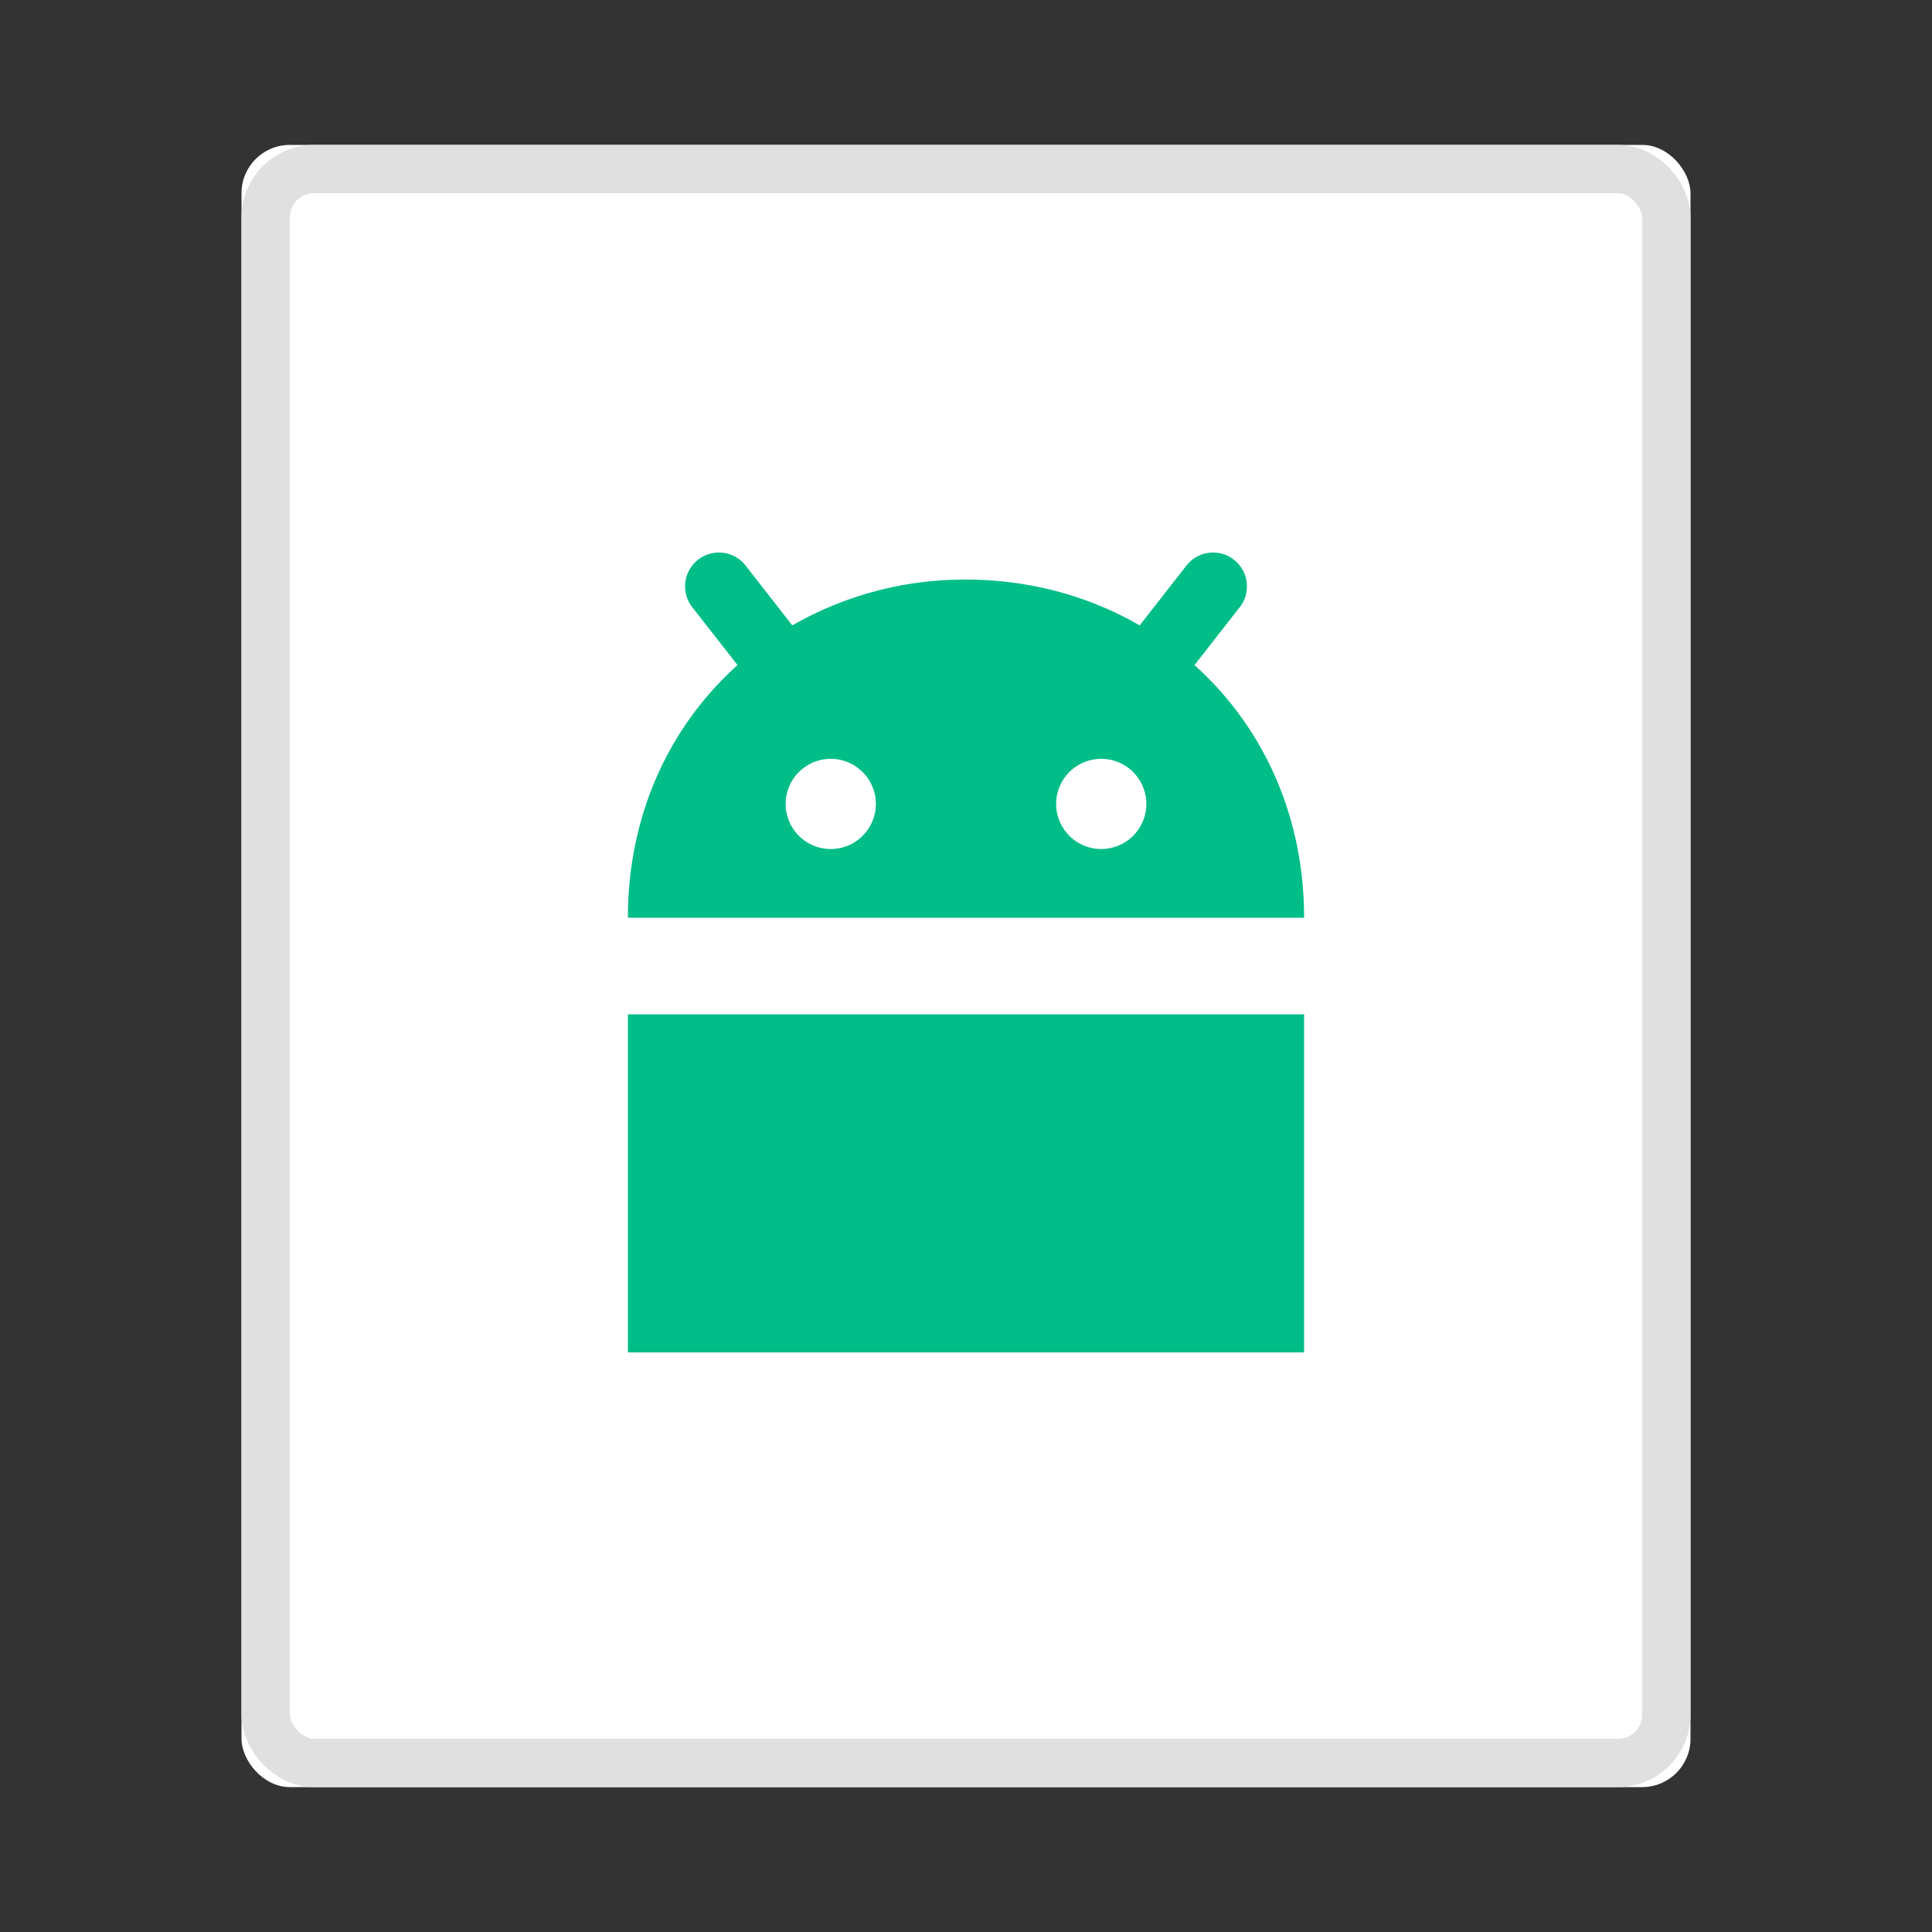 
<svg width="40" height="40" viewBox="0 0 40 40" xmlns="http://www.w3.org/2000/svg" xmlns:xlink="http://www.w3.org/1999/xlink"><rect x="0" y="0" width="40" height="40" fill="#333333" stroke="none"/><title>ico_apk_mini</title><defs><rect id="a" x="5" y="3" width="30" height="34" rx="1"/></defs><g fill="none" fill-rule="evenodd"><path d="M0 0h40v40H0z"/><g><use fill="#FFF" xlink:href="#a"/><rect stroke="#E0E0E0" x="5.5" y="3.5" width="29" height="33" rx="1"/></g><path d="M24.73 13.77C26.125 15.021 27 16.853 27 19H13c0-2.147.875-3.979 2.27-5.23l-.938-1.199a.7.7 0 1 1 1.104-.862l.968 1.239A7.155 7.155 0 0 1 20 12c1.315 0 2.545.34 3.596.948l.968-1.239a.7.7 0 0 1 1.104.862l-.938 1.2zm-1.93 3.808a.933.933 0 1 0 0-1.867.933.933 0 0 0 0 1.867zm-5.6 0a.933.933 0 1 0 0-1.867.933.933 0 0 0 0 1.867zM13 21h14v7H13v-7z" fill="#01BD88"/></g></svg>
